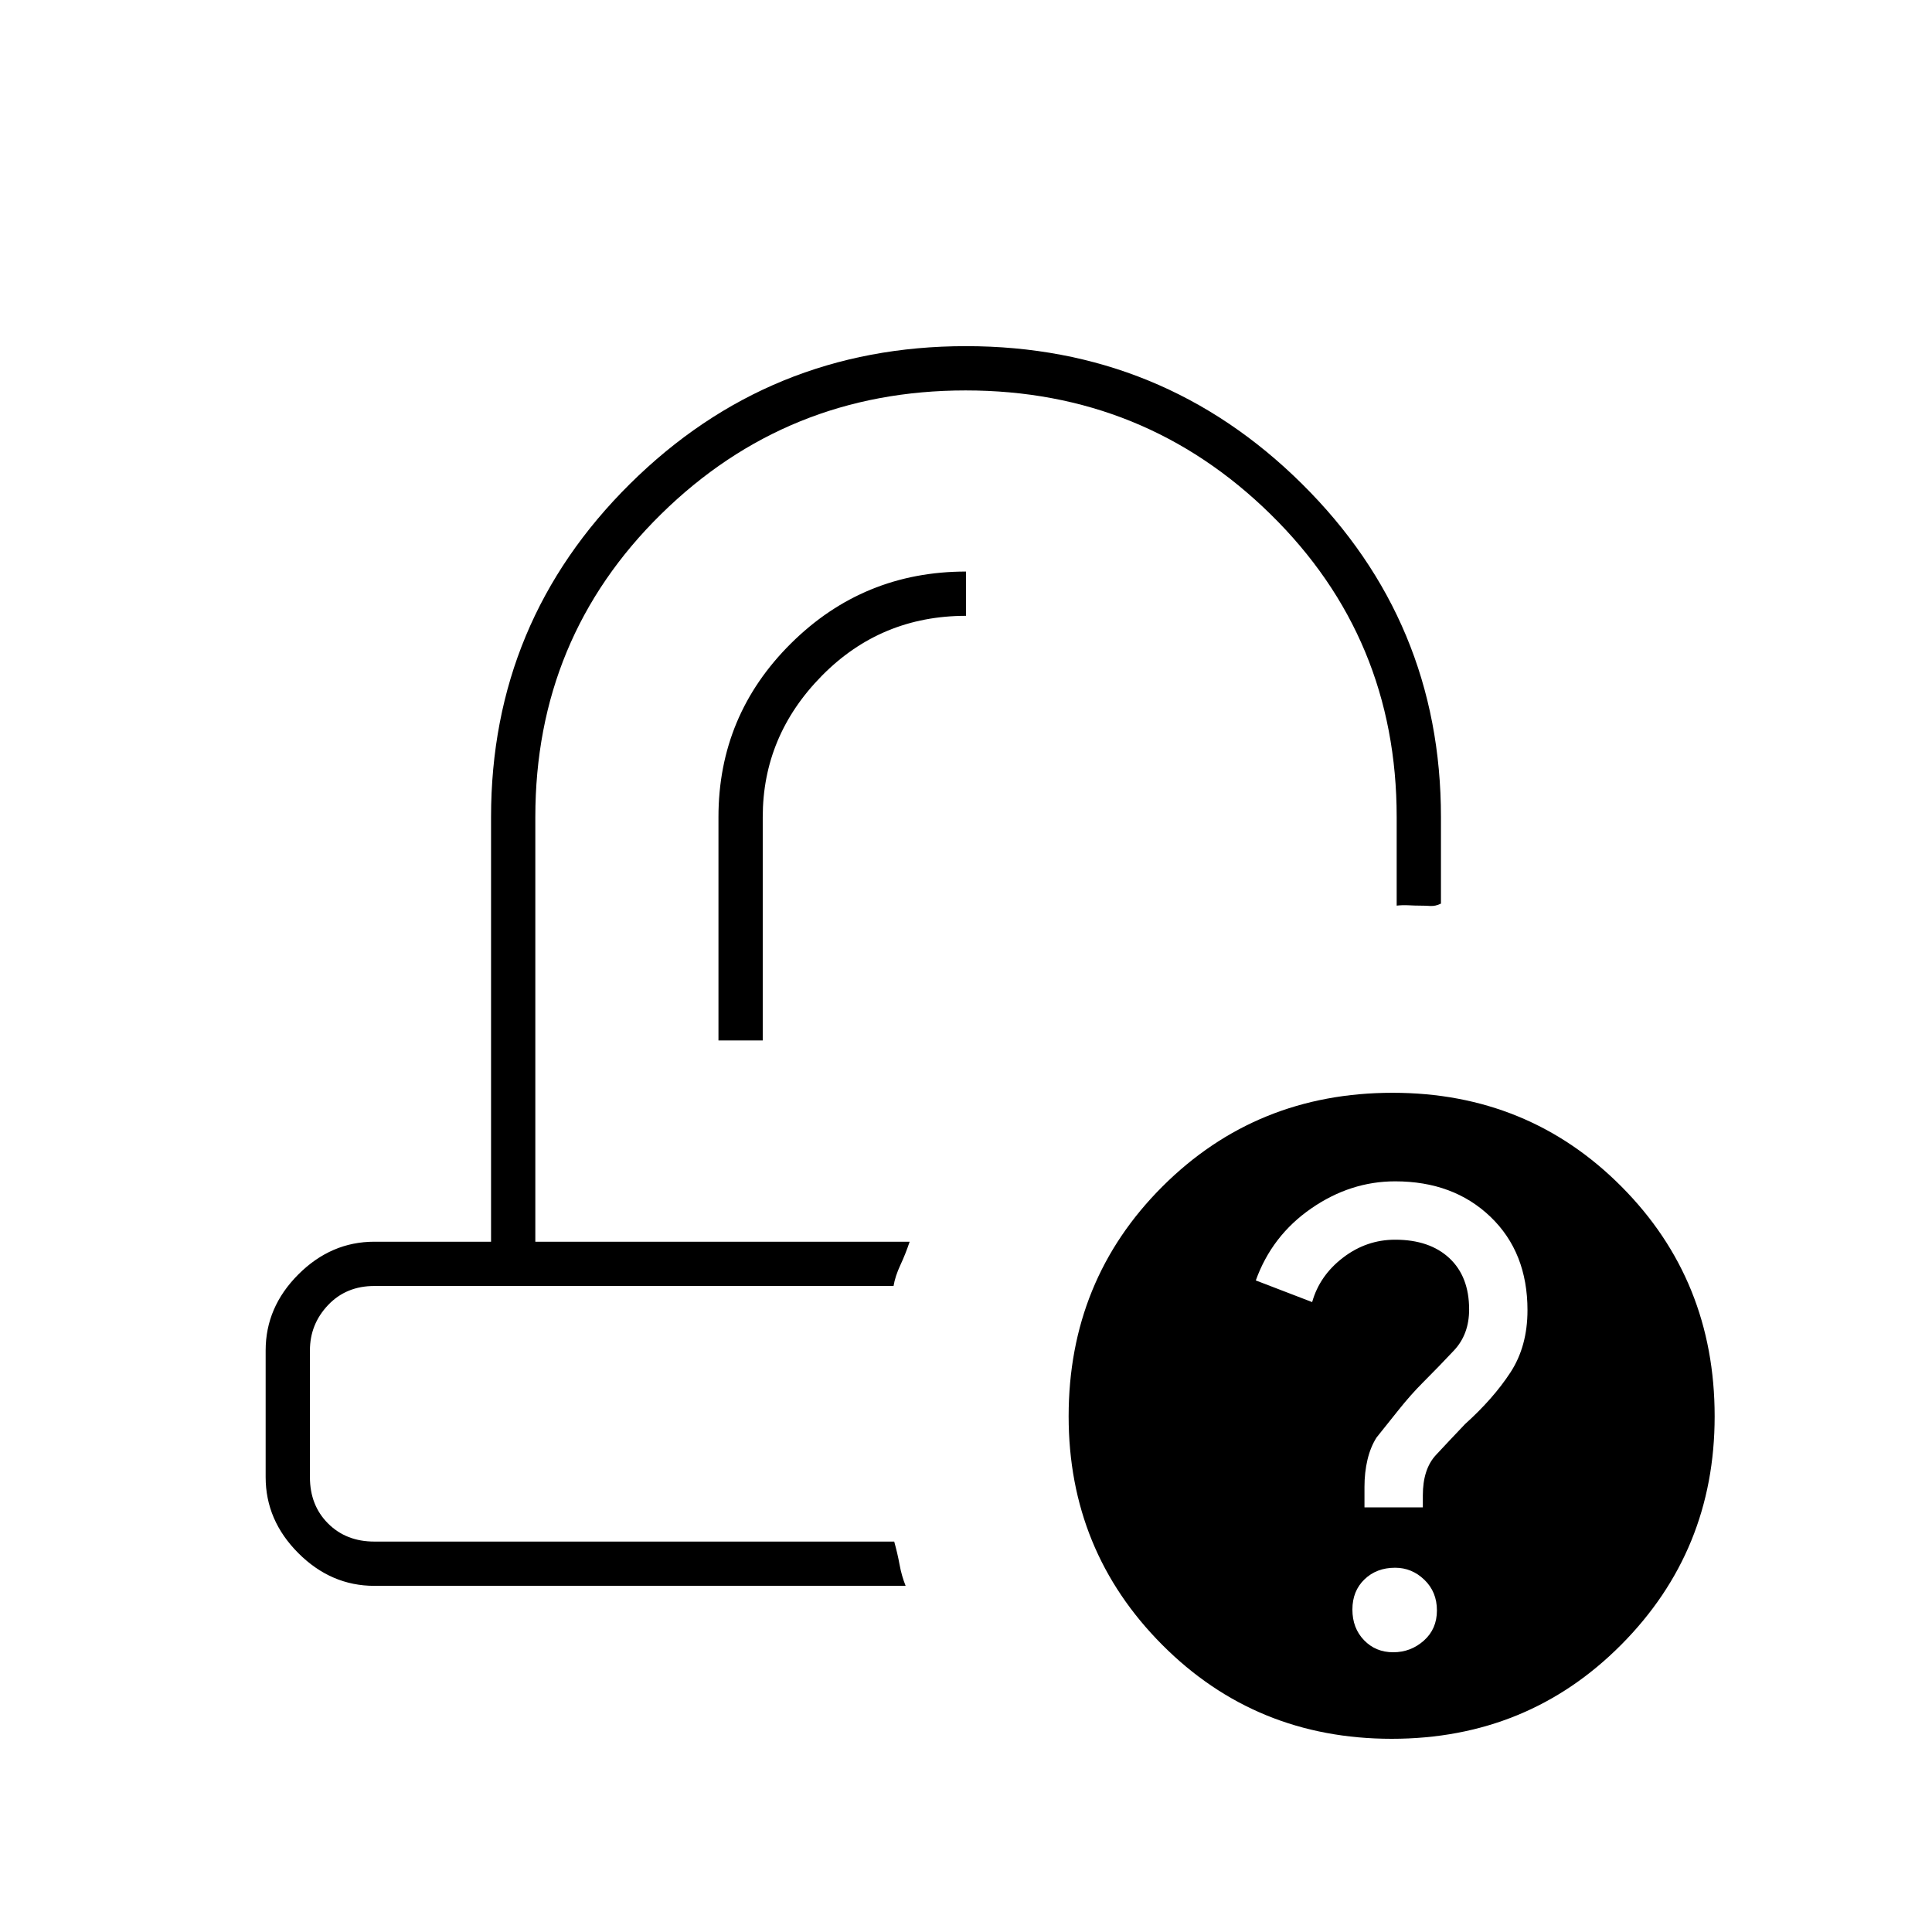 <svg xmlns="http://www.w3.org/2000/svg" width="48" height="48" viewBox="0 -960 960 960"><path d="M452-343Zm-8 22Zm-87-122h22v-111q0-40.38 29.35-70.19Q437.7-654 480-654v-22q-51 0-87 35.74-36 35.73-36 86.26v111ZM186-172q-21.5 0-37.75-16.25T132-226v-63q0-21.5 16.25-37.75T186-343h58v-211q0-97.2 69.06-165.6Q382.12-788 479.98-788q97.86 0 166.94 68.4T716-554v43q-2.74 1.33-5.3 1.17-2.56-.17-5.05-.17-2.5 0-5.69-.17-3.18-.16-5.96.17v-44q0-89-62.69-150.5-62.68-61.5-151.5-61.5-88.81 0-151.31 61.46Q266-643.07 266-554v211h186q-2 6-4.6 11.58-2.6 5.58-3.4 10.42H186q-14 0-23 9.5t-9 22.5v63q0 14 9 23t23 9h258.33q1.67 6 2.67 11.5t3 10.5H186Zm505.53 76Q624-96 577.5-142.7 531-189.39 531-256.23q0-67.66 46.62-114.21Q624.24-417 691.99-417q67.33 0 113.67 46.56Q852-323.89 852-256.23q0 66.84-46.47 113.53-46.46 46.7-114 46.7Zm.75-43q8.72 0 15.22-5.78t6.5-15q0-9.22-6.22-15.22t-14.56-6q-9.22 0-15.22 5.78t-6 15q0 9.22 5.78 15.22t14.5 6ZM678-211h29v-5.95q0-13.05 6.5-20.05t14.5-15.4q14-12.6 22.5-25.6 8.5-13 8.5-30.96 0-28.76-18.37-46.4Q722.25-373 693.24-373q-22.24 0-41.74 13.5Q632-346 624-323.76L652-313q3.73-13.2 15.36-22.1Q679-344 693.23-344q17.12 0 26.95 9.16 9.82 9.17 9.82 25.5 0 12.34-7.5 20.34T707-273q-6 6-12.14 13.7-6.14 7.7-10.86 13.59-3 4.71-4.5 11.01t-1.5 13.52V-211Z"/></svg>